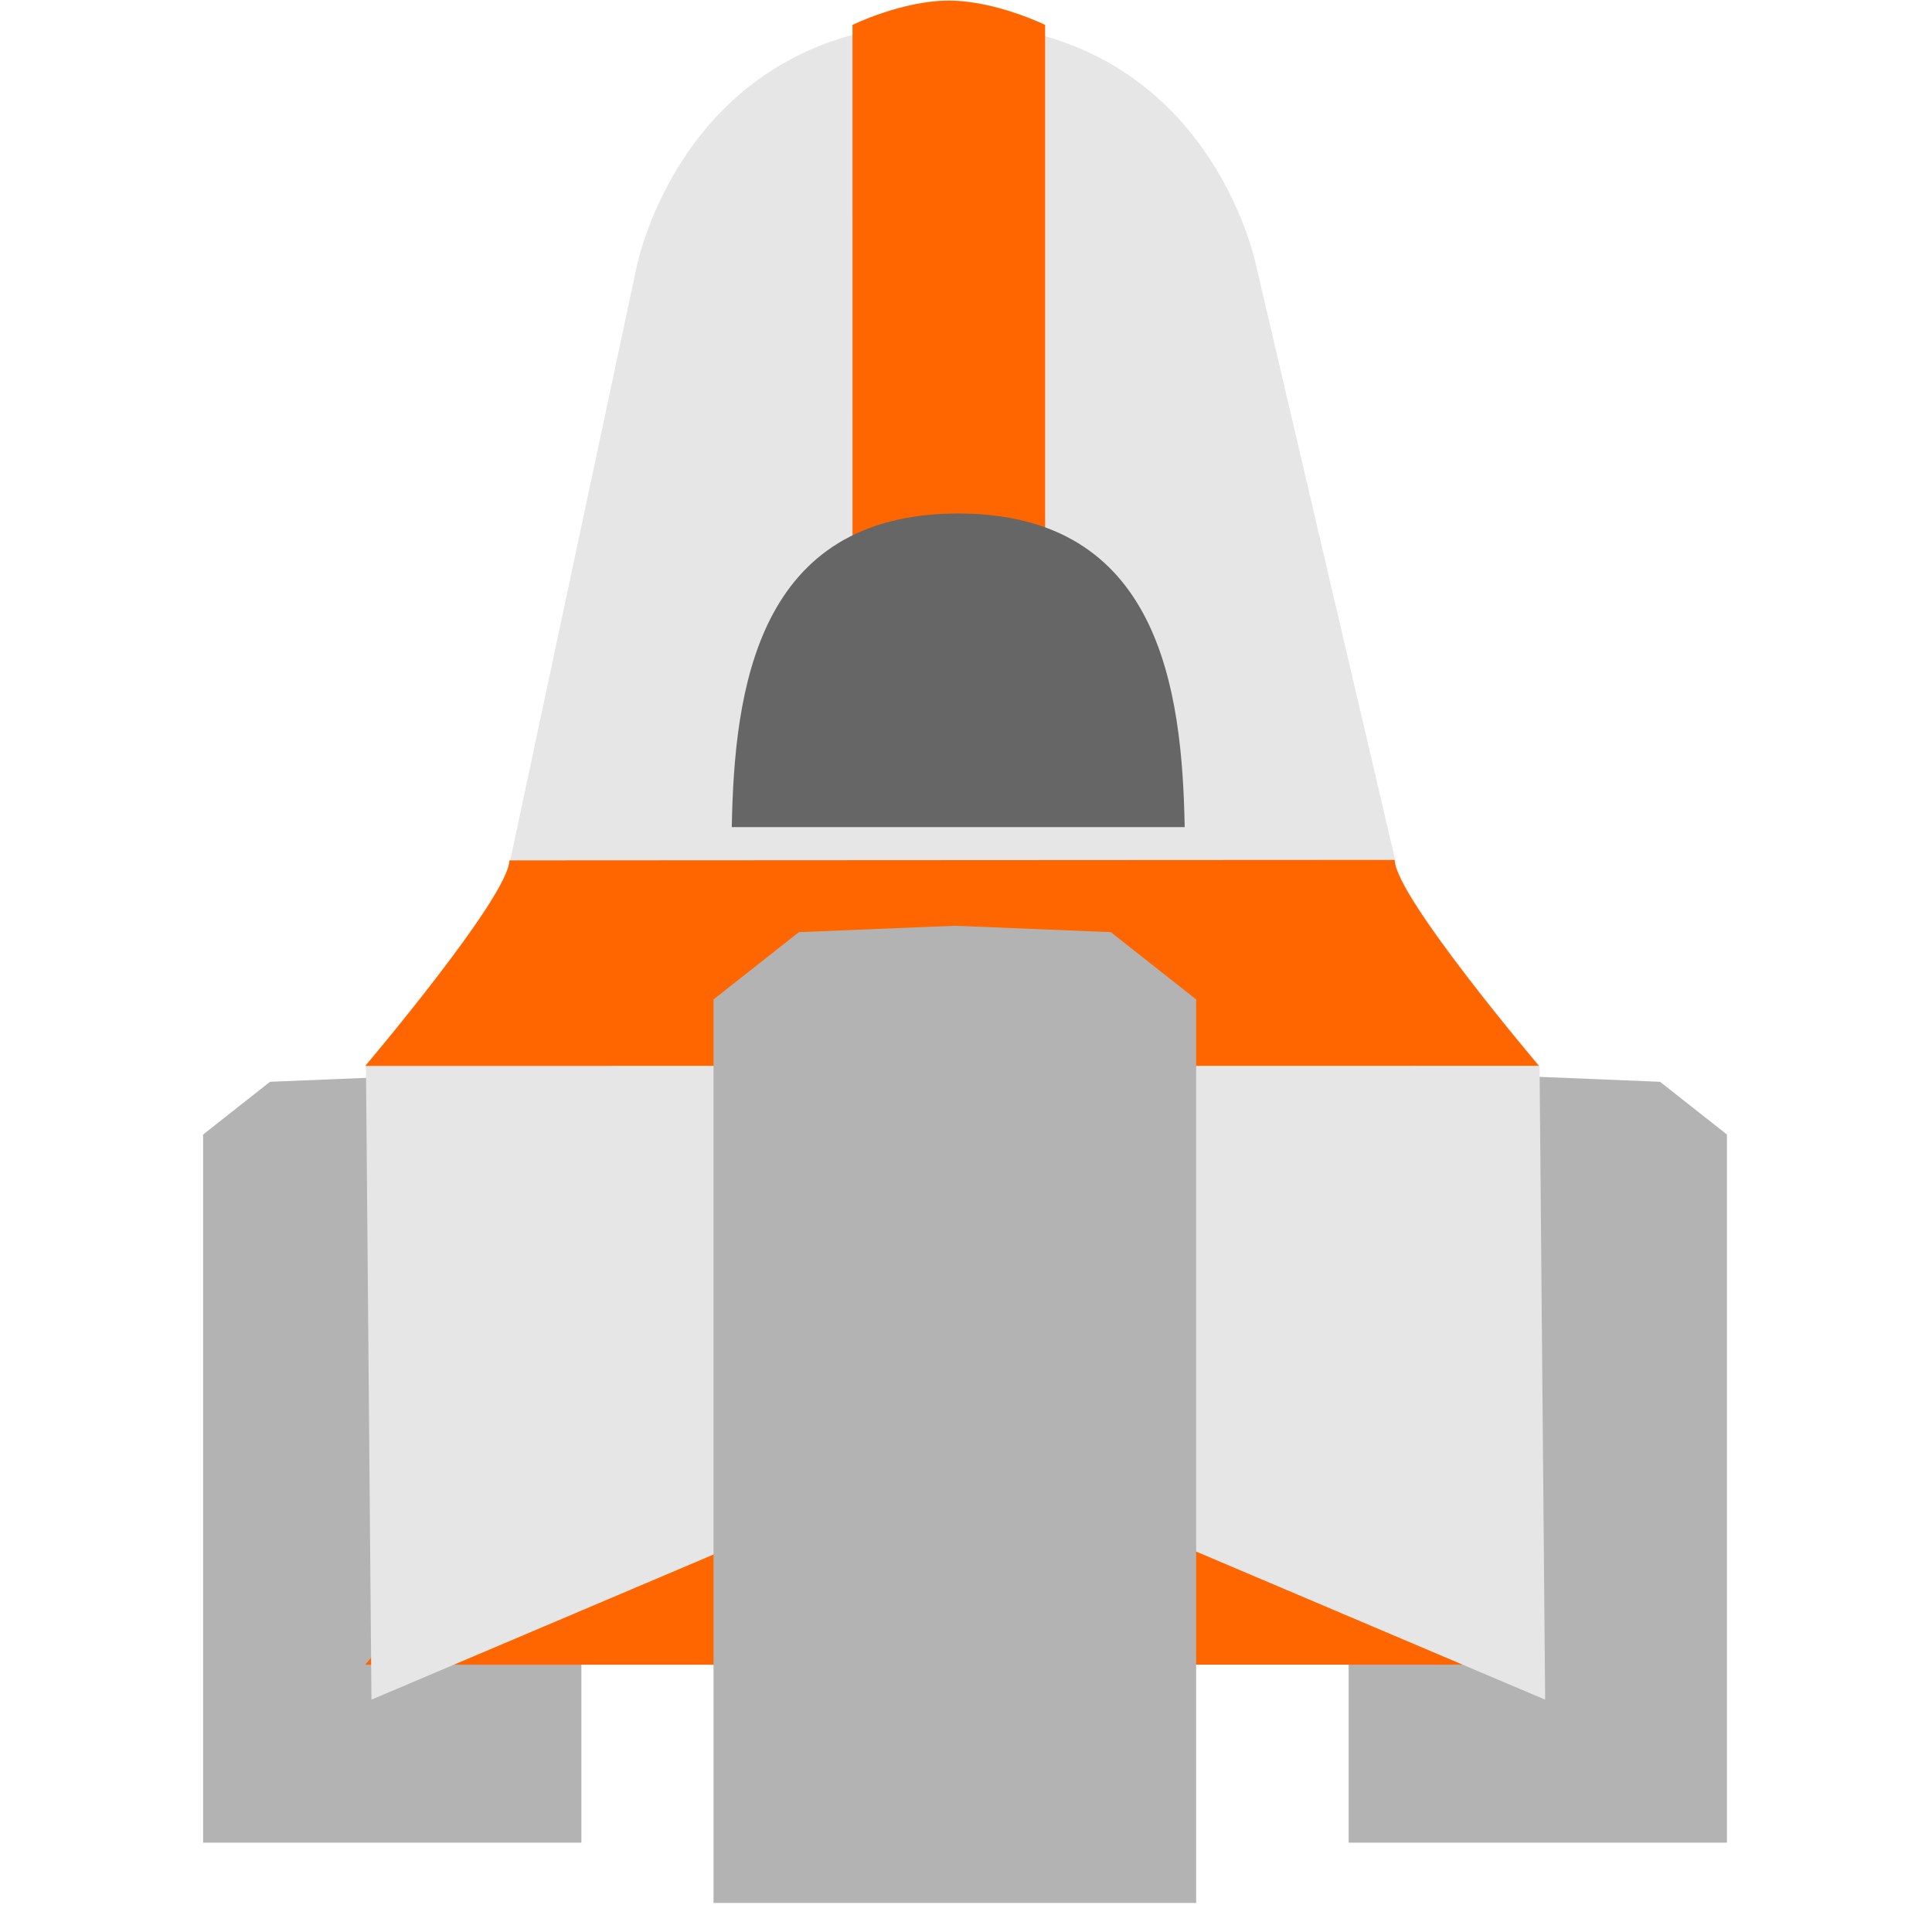 <?xml version="1.0" encoding="UTF-8" standalone="no"?>
<svg
   xmlns:dc="http://purl.org/dc/elements/1.1/"
   xmlns:cc="http://creativecommons.org/ns#"
   xmlns:rdf="http://www.w3.org/1999/02/22-rdf-syntax-ns#"
   xmlns:svg="http://www.w3.org/2000/svg"
   xmlns="http://www.w3.org/2000/svg"
   xmlns:sodipodi="http://sodipodi.sourceforge.net/DTD/sodipodi-0.dtd"
   xmlns:inkscape="http://www.inkscape.org/namespaces/inkscape"
   version="1.1"
   id="svg5642"
   viewBox="0 0 100 100"
   height="100"
   width="100"
   inkscape:version="0.91 r13725"
   sodipodi:docname="spaceshipType5.svg">
  <sodipodi:namedview
     pagecolor="#ffffff"
     bordercolor="#666666"
     borderopacity="1"
     objecttolerance="10"
     gridtolerance="10"
     guidetolerance="10"
     inkscape:pageopacity="0"
     inkscape:pageshadow="2"
     inkscape:window-width="1856"
     inkscape:window-height="1058"
     id="namedview7"
     showgrid="false"
     inkscape:zoom="3.8789169"
     inkscape:cx="-18.293923"
     inkscape:cy="33.68807"
     inkscape:window-x="56"
     inkscape:window-y="-8"
     inkscape:window-maximized="1"
     inkscape:current-layer="svg5642"
     fit-margin-top="0"
     fit-margin-left="0"
     fit-margin-right="0"
     fit-margin-bottom="0"
     showguides="false" />
  <defs
     id="defs5644">
    <clipPath
       clipPathUnits="userSpaceOnUse"
       id="clipPath4140">
      <rect
         style="color:#000000;display:inline;overflow:visible;visibility:visible;opacity:1;fill:#86a6ef;fill-opacity:1;fill-rule:nonzero;stroke:#000000;stroke-width:0;stroke-linecap:butt;stroke-linejoin:miter;stroke-miterlimit:4;stroke-dasharray:none;stroke-dashoffset:0;stroke-opacity:1;marker:none;enable-background:accumulate"
         id="rect4142"
         width="19.257"
         height="10.242"
         x="735.493"
         y="714.533"
         transform="matrix(0.706,0.708,-0.708,0.706,0,0)" />
    </clipPath>
    <clipPath
       clipPathUnits="userSpaceOnUse"
       id="clipPath4155">
      <g
         style="fill:#e6e6e6"
         id="g4157"
         transform="matrix(2.324,-2.324,2.324,2.324,-2375.415,-2375.415)">
        <path
           sodipodi:nodetypes="ccccccccccccccccccccccc"
           inkscape:connector-curvature="0"
           class="mainColor"
           style="color:#000000;display:inline;overflow:visible;visibility:visible;opacity:1;fill:#e6e6e6;fill-opacity:1;fill-rule:evenodd;stroke:none;stroke-width:2;stroke-linecap:butt;stroke-linejoin:round;stroke-miterlimit:4;stroke-dasharray:none;stroke-dashoffset:0;stroke-opacity:1;marker:none;enable-background:accumulate"
           d="m 29.436,1022.926 c -0.116,-0.116 -0.241,-0.209 -0.372,-0.291 -3.005,-2.182 -10.224,0.932 -16.591,7.258 0,0 0.518,-0.504 -0.003,0 -0.521,0.501 -4.516,1.26 -4.516,1.26 L 1.562,1037.542 0,1039.104 c 2.388,2.536 6.905,-1.403 9.052,0.751 l 3.455,3.455 c 2.154,2.147 -1.785,6.663 0.751,9.052 l 1.562,-1.562 6.393,-6.393 c 0,0 0.758,-3.995 1.26,-4.516 0.493,-0.511 0.021,-0.027 0.004,-0.01 6.295,-6.339 9.407,-13.522 7.278,-16.548 -0.089,-0.143 -0.191,-0.28 -0.319,-0.407 z m -4.151,4.152 c 1.093,1.092 1.093,2.864 0.001,3.957 -1.093,1.093 -2.865,1.093 -3.958,0 -1.093,-1.093 -1.093,-2.865 0,-3.958 1.093,-1.092 2.864,-1.091 3.957,0 z"
           id="path4159" />
      </g>
    </clipPath>
    <clipPath
       clipPathUnits="userSpaceOnUse"
       id="clipPath4164">
      <rect
         style="color:#000000;display:inline;overflow:visible;visibility:visible;opacity:1;fill:#cccccc;fill-opacity:1;fill-rule:nonzero;stroke:#000000;stroke-width:0;stroke-linecap:butt;stroke-linejoin:miter;stroke-miterlimit:4;stroke-dasharray:none;stroke-dashoffset:0;stroke-opacity:1;marker:none;enable-background:accumulate"
         id="rect4166"
         width="65.126"
         height="13.821"
         x="38.921"
         y="-10.576"
         transform="matrix(0.707,0.707,-0.707,0.707,0,0)" />
    </clipPath>
    <clipPath
       clipPathUnits="userSpaceOnUse"
       id="clipPath4174">
      <g
         style="fill:#e6e6e6"
         id="g4176"
         transform="matrix(2.324,-2.324,2.324,2.324,-2375.415,-2375.415)">
        <path
           sodipodi:nodetypes="ccccccccccccccccccccccc"
           inkscape:connector-curvature="0"
           class="mainColor"
           style="color:#000000;display:inline;overflow:visible;visibility:visible;opacity:1;fill:#e6e6e6;fill-opacity:1;fill-rule:evenodd;stroke:none;stroke-width:2;stroke-linecap:butt;stroke-linejoin:round;stroke-miterlimit:4;stroke-dasharray:none;stroke-dashoffset:0;stroke-opacity:1;marker:none;enable-background:accumulate"
           d="m 29.436,1022.926 c -0.116,-0.116 -0.241,-0.209 -0.372,-0.291 -3.005,-2.182 -10.224,0.932 -16.591,7.258 0,0 0.518,-0.504 -0.003,0 -0.521,0.501 -4.516,1.26 -4.516,1.26 L 1.562,1037.542 0,1039.104 c 2.388,2.536 6.905,-1.403 9.052,0.751 l 3.455,3.455 c 2.154,2.147 -1.785,6.663 0.751,9.052 l 1.562,-1.562 6.393,-6.393 c 0,0 0.758,-3.995 1.26,-4.516 0.493,-0.511 0.021,-0.027 0.004,-0.01 6.295,-6.339 9.407,-13.522 7.278,-16.548 -0.089,-0.143 -0.191,-0.28 -0.319,-0.407 z m -4.151,4.152 c 1.093,1.092 1.093,2.864 0.001,3.957 -1.093,1.093 -2.865,1.093 -3.958,0 -1.093,-1.093 -1.093,-2.865 0,-3.958 1.093,-1.092 2.864,-1.091 3.957,0 z"
           id="path4178" />
      </g>
    </clipPath>
    <clipPath
       clipPathUnits="userSpaceOnUse"
       id="clipPath4186">
      <g
         style="fill:#e6e6e6"
         id="g4188"
         transform="matrix(2.324,-2.324,2.324,2.324,-2375.415,-2375.415)">
        <path
           sodipodi:nodetypes="ccccccccccccccccccccccc"
           inkscape:connector-curvature="0"
           class="mainColor"
           style="color:#000000;display:inline;overflow:visible;visibility:visible;opacity:1;fill:#e6e6e6;fill-opacity:1;fill-rule:evenodd;stroke:none;stroke-width:2;stroke-linecap:butt;stroke-linejoin:round;stroke-miterlimit:4;stroke-dasharray:none;stroke-dashoffset:0;stroke-opacity:1;marker:none;enable-background:accumulate"
           d="m 29.436,1022.926 c -0.116,-0.116 -0.241,-0.209 -0.372,-0.291 -3.005,-2.182 -10.224,0.932 -16.591,7.258 0,0 0.518,-0.504 -0.003,0 -0.521,0.501 -4.516,1.26 -4.516,1.26 L 1.562,1037.542 0,1039.104 c 2.388,2.536 6.905,-1.403 9.052,0.751 l 3.455,3.455 c 2.154,2.147 -1.785,6.663 0.751,9.052 l 1.562,-1.562 6.393,-6.393 c 0,0 0.758,-3.995 1.26,-4.516 0.493,-0.511 0.021,-0.027 0.004,-0.01 6.295,-6.339 9.407,-13.522 7.278,-16.548 -0.089,-0.143 -0.191,-0.28 -0.319,-0.407 z m -4.151,4.152 c 1.093,1.092 1.093,2.864 0.001,3.957 -1.093,1.093 -2.865,1.093 -3.958,0 -1.093,-1.093 -1.093,-2.865 0,-3.958 1.093,-1.092 2.864,-1.091 3.957,0 z"
           id="path4190" />
      </g>
    </clipPath>
  </defs>
  <g
     id="g4257">
    <path
       class="additionalColor"
       sodipodi:nodetypes="cccccccc"
       inkscape:connector-curvature="0"
       id="path4163"
       d="m 79.596,55.734 -6.326,0.259 -3.463,2.73 2e-6,36.652 19.579,0 0,-36.652 -3.463,-2.73 z"
       style="color:#000000;display:inline;overflow:visible;visibility:visible;opacity:1;fill:#b3b3b3;fill-opacity:1;fill-rule:nonzero;stroke:#000000;stroke-width:0;stroke-linecap:butt;stroke-linejoin:miter;stroke-miterlimit:4;stroke-dasharray:none;stroke-dashoffset:0;stroke-opacity:1;marker:none;enable-background:accumulate" />
    <path
       style="color:#000000;display:inline;overflow:visible;visibility:visible;opacity:1;fill:#b3b3b3;fill-opacity:1;fill-rule:nonzero;stroke:#000000;stroke-width:0;stroke-linecap:butt;stroke-linejoin:miter;stroke-miterlimit:4;stroke-dasharray:none;stroke-dashoffset:0;stroke-opacity:1;marker:none;enable-background:accumulate"
       d="m 20.302,55.734 -6.326,0.259 -3.463,2.73 10e-7,36.652 19.579,0 0,-36.652 -3.463,-2.73 z"
       id="path4161"
       inkscape:connector-curvature="0"
       sodipodi:nodetypes="cccccccc"
       class="additionalColor" />
    <path
       id="path4222"
       d="m 41.003,26.136 -0.009,0 c -1.712,1.649 -14.845,4.14 -14.845,4.14 l 43.581,43.574 c 0,0 2.492,-13.133 4.14,-14.845 l 0.014,-0.033 z"
       style="color:#000000;display:inline;overflow:visible;visibility:visible;opacity:1;fill:#ff6600;fill-opacity:1;fill-rule:evenodd;stroke:none;stroke-width:2;stroke-linecap:butt;stroke-linejoin:round;stroke-miterlimit:4;stroke-dasharray:none;stroke-dashoffset:0;stroke-opacity:1;marker:none;enable-background:accumulate"
       class="secondaryColor"
       inkscape:connector-curvature="0"
       sodipodi:nodetypes="ccccccc"
       clip-path="url(#clipPath4164)"
       transform="matrix(0.697,-0.56,0.697,0.56,-20.423,83.855)" />
    <path
       id="ship"
       d="m 32.942,13.859 -6.533,30.675 c 0,0 0.031,-1.882 -0.006,0.005 -0.044,1.882 -7.461,10.633 -7.461,10.633 l 0.284,32.802 22.459,-9.529 15.833,1.8e-4 22.459,9.53 -0.29,-32.807 c 0,0 -7.417,-8.751 -7.461,-10.633 -0.043,-1.848 -0.013,-0.089 -0.013,-0.026 l -7.174,-30.664 c 0,0 -2.407,-12.651 -16.048,-12.651 -13.641,0 -16.048,12.666 -16.048,12.666 z"
       style="color:#000000;display:inline;overflow:visible;visibility:visible;opacity:1;fill:#e6e6e6;fill-opacity:1;fill-rule:evenodd;stroke:none;stroke-width:2;stroke-linecap:butt;stroke-linejoin:round;stroke-miterlimit:4;stroke-dasharray:none;stroke-dashoffset:0;stroke-opacity:1;marker:none;enable-background:accumulate"
       class="primaryColor"
       inkscape:connector-curvature="0"
       sodipodi:nodetypes="cccccccccccczc" />
    <path
       transform="matrix(0.697,-0.56,0.697,0.56,-20.423,52.859)"
       clip-path="url(#clipPath4164)"
       sodipodi:nodetypes="ccccccc"
       inkscape:connector-curvature="0"
       class="secondaryColor"
       style="color:#000000;display:inline;overflow:visible;visibility:visible;opacity:1;fill:#ff6600;fill-opacity:1;fill-rule:evenodd;stroke:none;stroke-width:2;stroke-linecap:butt;stroke-linejoin:round;stroke-miterlimit:4;stroke-dasharray:none;stroke-dashoffset:0;stroke-opacity:1;marker:none;enable-background:accumulate"
       d="m 41.003,26.136 -0.009,0 c -1.712,1.649 -14.845,4.14 -14.845,4.14 l 43.581,43.574 c 0,0 2.492,-13.133 4.14,-14.845 l 0.014,-0.033 z"
       id="path4138" />
    <path
       sodipodi:nodetypes="czcccc"
       inkscape:connector-curvature="0"
       id="rect4238"
       d="m 44.126,1.289 c 0,0 2.562,-1.257 4.985,-1.257 2.422,0 4.985,1.257 4.985,1.257 l 0,30.168 -9.969,0 z"
       style="color:#000000;display:inline;overflow:visible;visibility:visible;opacity:1;fill:#ff6600;fill-opacity:1;fill-rule:nonzero;stroke:#000000;stroke-width:0;stroke-linecap:butt;stroke-linejoin:miter;stroke-miterlimit:4;stroke-dasharray:none;stroke-dashoffset:0;stroke-opacity:1;marker:none;enable-background:accumulate" />
    <path
       sodipodi:nodetypes="cccc"
       inkscape:connector-curvature="0"
       id="rect4194"
       d="m 37.878,42.811 23.441,0 c -0.131,-7.112 -1.296,-16.232 -11.722,-16.232 -10.425,3.5e-5 -11.589,9.121 -11.72,16.232 z"
       style="color:#000000;display:inline;overflow:visible;visibility:visible;opacity:1;fill:#666666;fill-opacity:1;fill-rule:nonzero;stroke:#000000;stroke-width:0;stroke-linecap:butt;stroke-linejoin:miter;stroke-miterlimit:4;stroke-dasharray:none;stroke-dashoffset:0;stroke-opacity:1;marker:none;enable-background:accumulate" />
    <path
       class="additionalColor"
       sodipodi:nodetypes="cccccccc"
       inkscape:connector-curvature="0"
       id="rect4199"
       d="m 49.423,47.918 -8.072,0.33 -4.419,3.483 1e-6,46.765 24.981,1e-5 0,-46.765 -4.418,-3.483 z"
       style="color:#000000;display:inline;overflow:visible;visibility:visible;opacity:1;fill:#b3b3b3;fill-opacity:1;fill-rule:nonzero;stroke:#000000;stroke-width:0;stroke-linecap:butt;stroke-linejoin:miter;stroke-miterlimit:4;stroke-dasharray:none;stroke-dashoffset:0;stroke-opacity:1;marker:none;enable-background:accumulate" />
  </g>
</svg>
